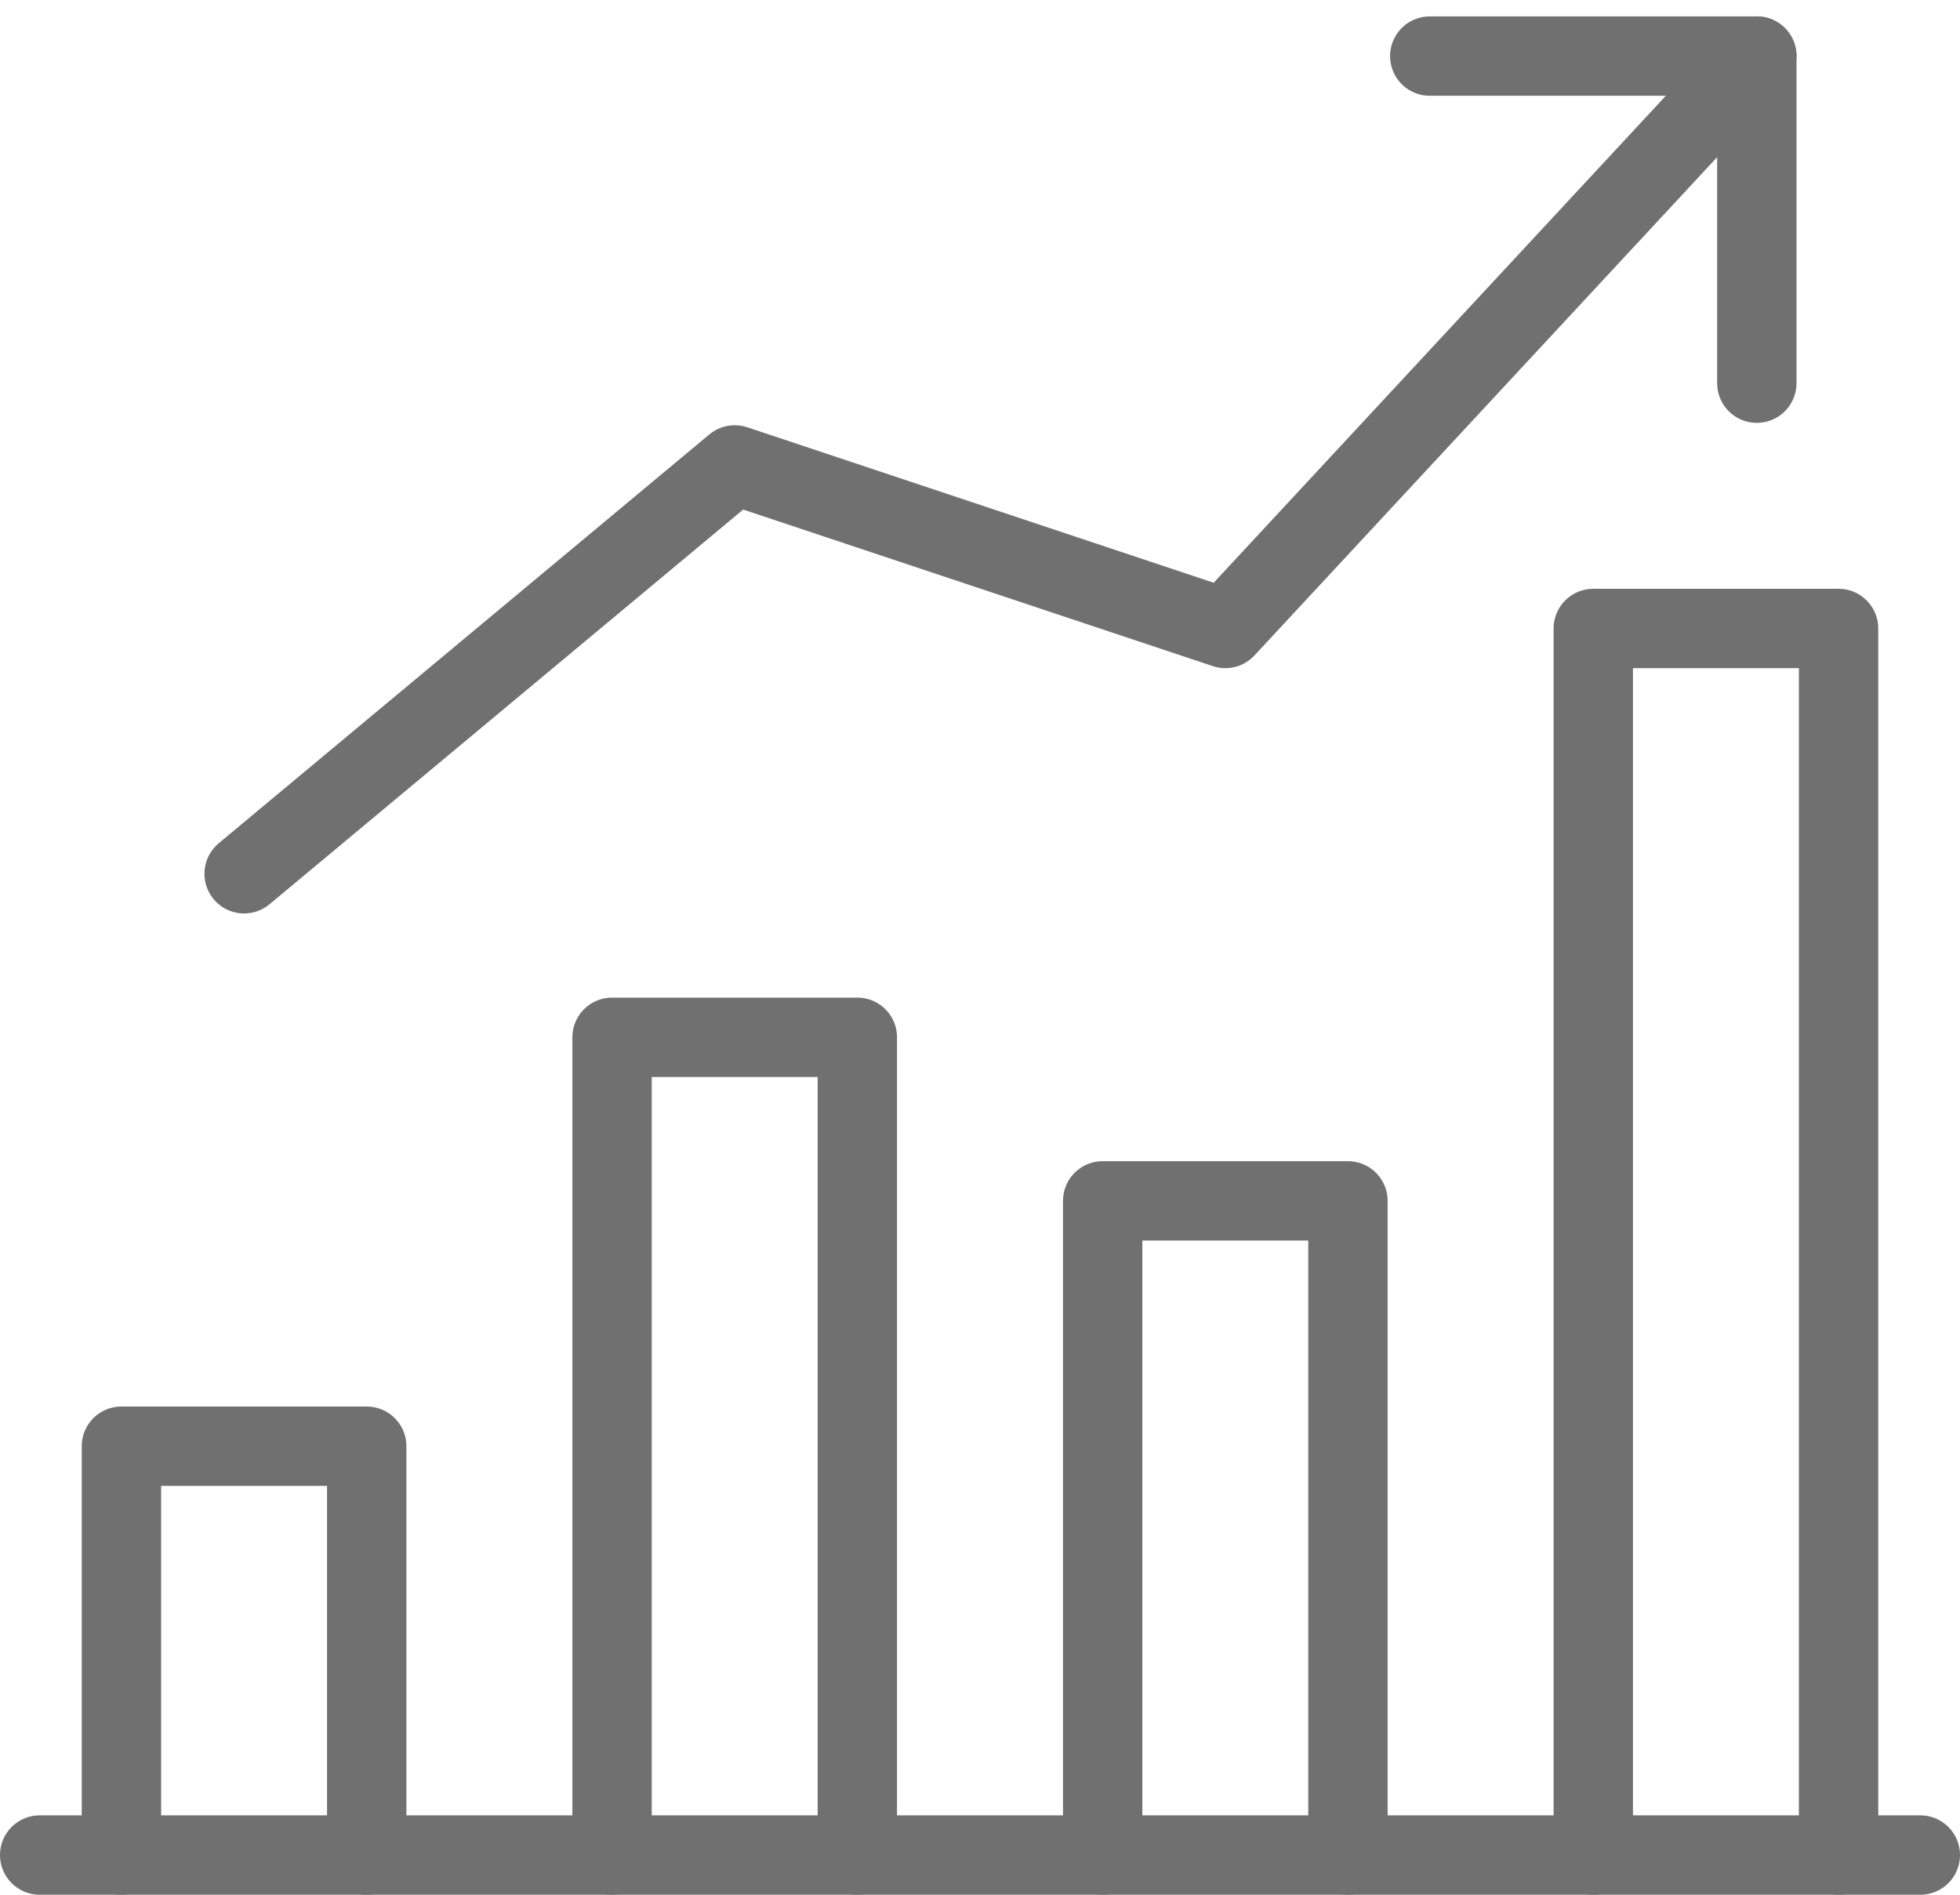 <svg xmlns="http://www.w3.org/2000/svg" width="37.045" height="35.81" viewBox="0 0 37.045 35.81">
  <g id="business_analytic" transform="translate(-1128.75 -1008.44)">
    <g id="Group_5770" data-name="Group 5770" transform="translate(1129.5 1020.318)">
      <line id="Line_5959" data-name="Line 5959" x2="35.545" transform="translate(0 23.182)" fill="none" stroke="#707070" stroke-linecap="round" stroke-linejoin="round" stroke-width="1.5"/>
      <path id="Path_8051" data-name="Path 8051" d="M1135.136,1034.227V1026.5H1130.5v7.727" transform="translate(-1128.955 -1011.045)" fill="none" stroke="#707070" stroke-linecap="round" stroke-linejoin="round" stroke-width="1.5"/>
      <path id="Path_8052" data-name="Path 8052" d="M1141.136,1036.955V1021.5H1136.5v15.455" transform="translate(-1125.682 -1013.773)" fill="none" stroke="#707070" stroke-linecap="round" stroke-linejoin="round" stroke-width="1.5"/>
      <path id="Path_8053" data-name="Path 8053" d="M1147.136,1035.864V1023.5H1142.5v12.364" transform="translate(-1122.409 -1012.682)" fill="none" stroke="#707070" stroke-linecap="round" stroke-linejoin="round" stroke-width="1.5"/>
      <path id="Path_8054" data-name="Path 8054" d="M1153.136,1039.682V1016.5H1148.5v23.182" transform="translate(-1119.136 -1016.5)" fill="none" stroke="#707070" stroke-linecap="round" stroke-linejoin="round" stroke-width="1.5"/>
    </g>
    <g id="Group_5771" data-name="Group 5771" transform="translate(1133.364 1009.5)">
      <path id="Path_8055" data-name="Path 8055" d="M1160.591,1009.5l-10.045,10.818-9.273-3.091-9.273,7.727" transform="translate(-1132 -1009.5)" fill="none" stroke="#707070" stroke-linecap="round" stroke-linejoin="round" stroke-width="1.5"/>
      <path id="Path_8056" data-name="Path 8056" d="M1146.5,1009.5h6.182v6.182" transform="translate(-1124.091 -1009.5)" fill="none" stroke="#707070" stroke-linecap="round" stroke-linejoin="round" stroke-width="1.5"/>
    </g>
  </g>
</svg>
